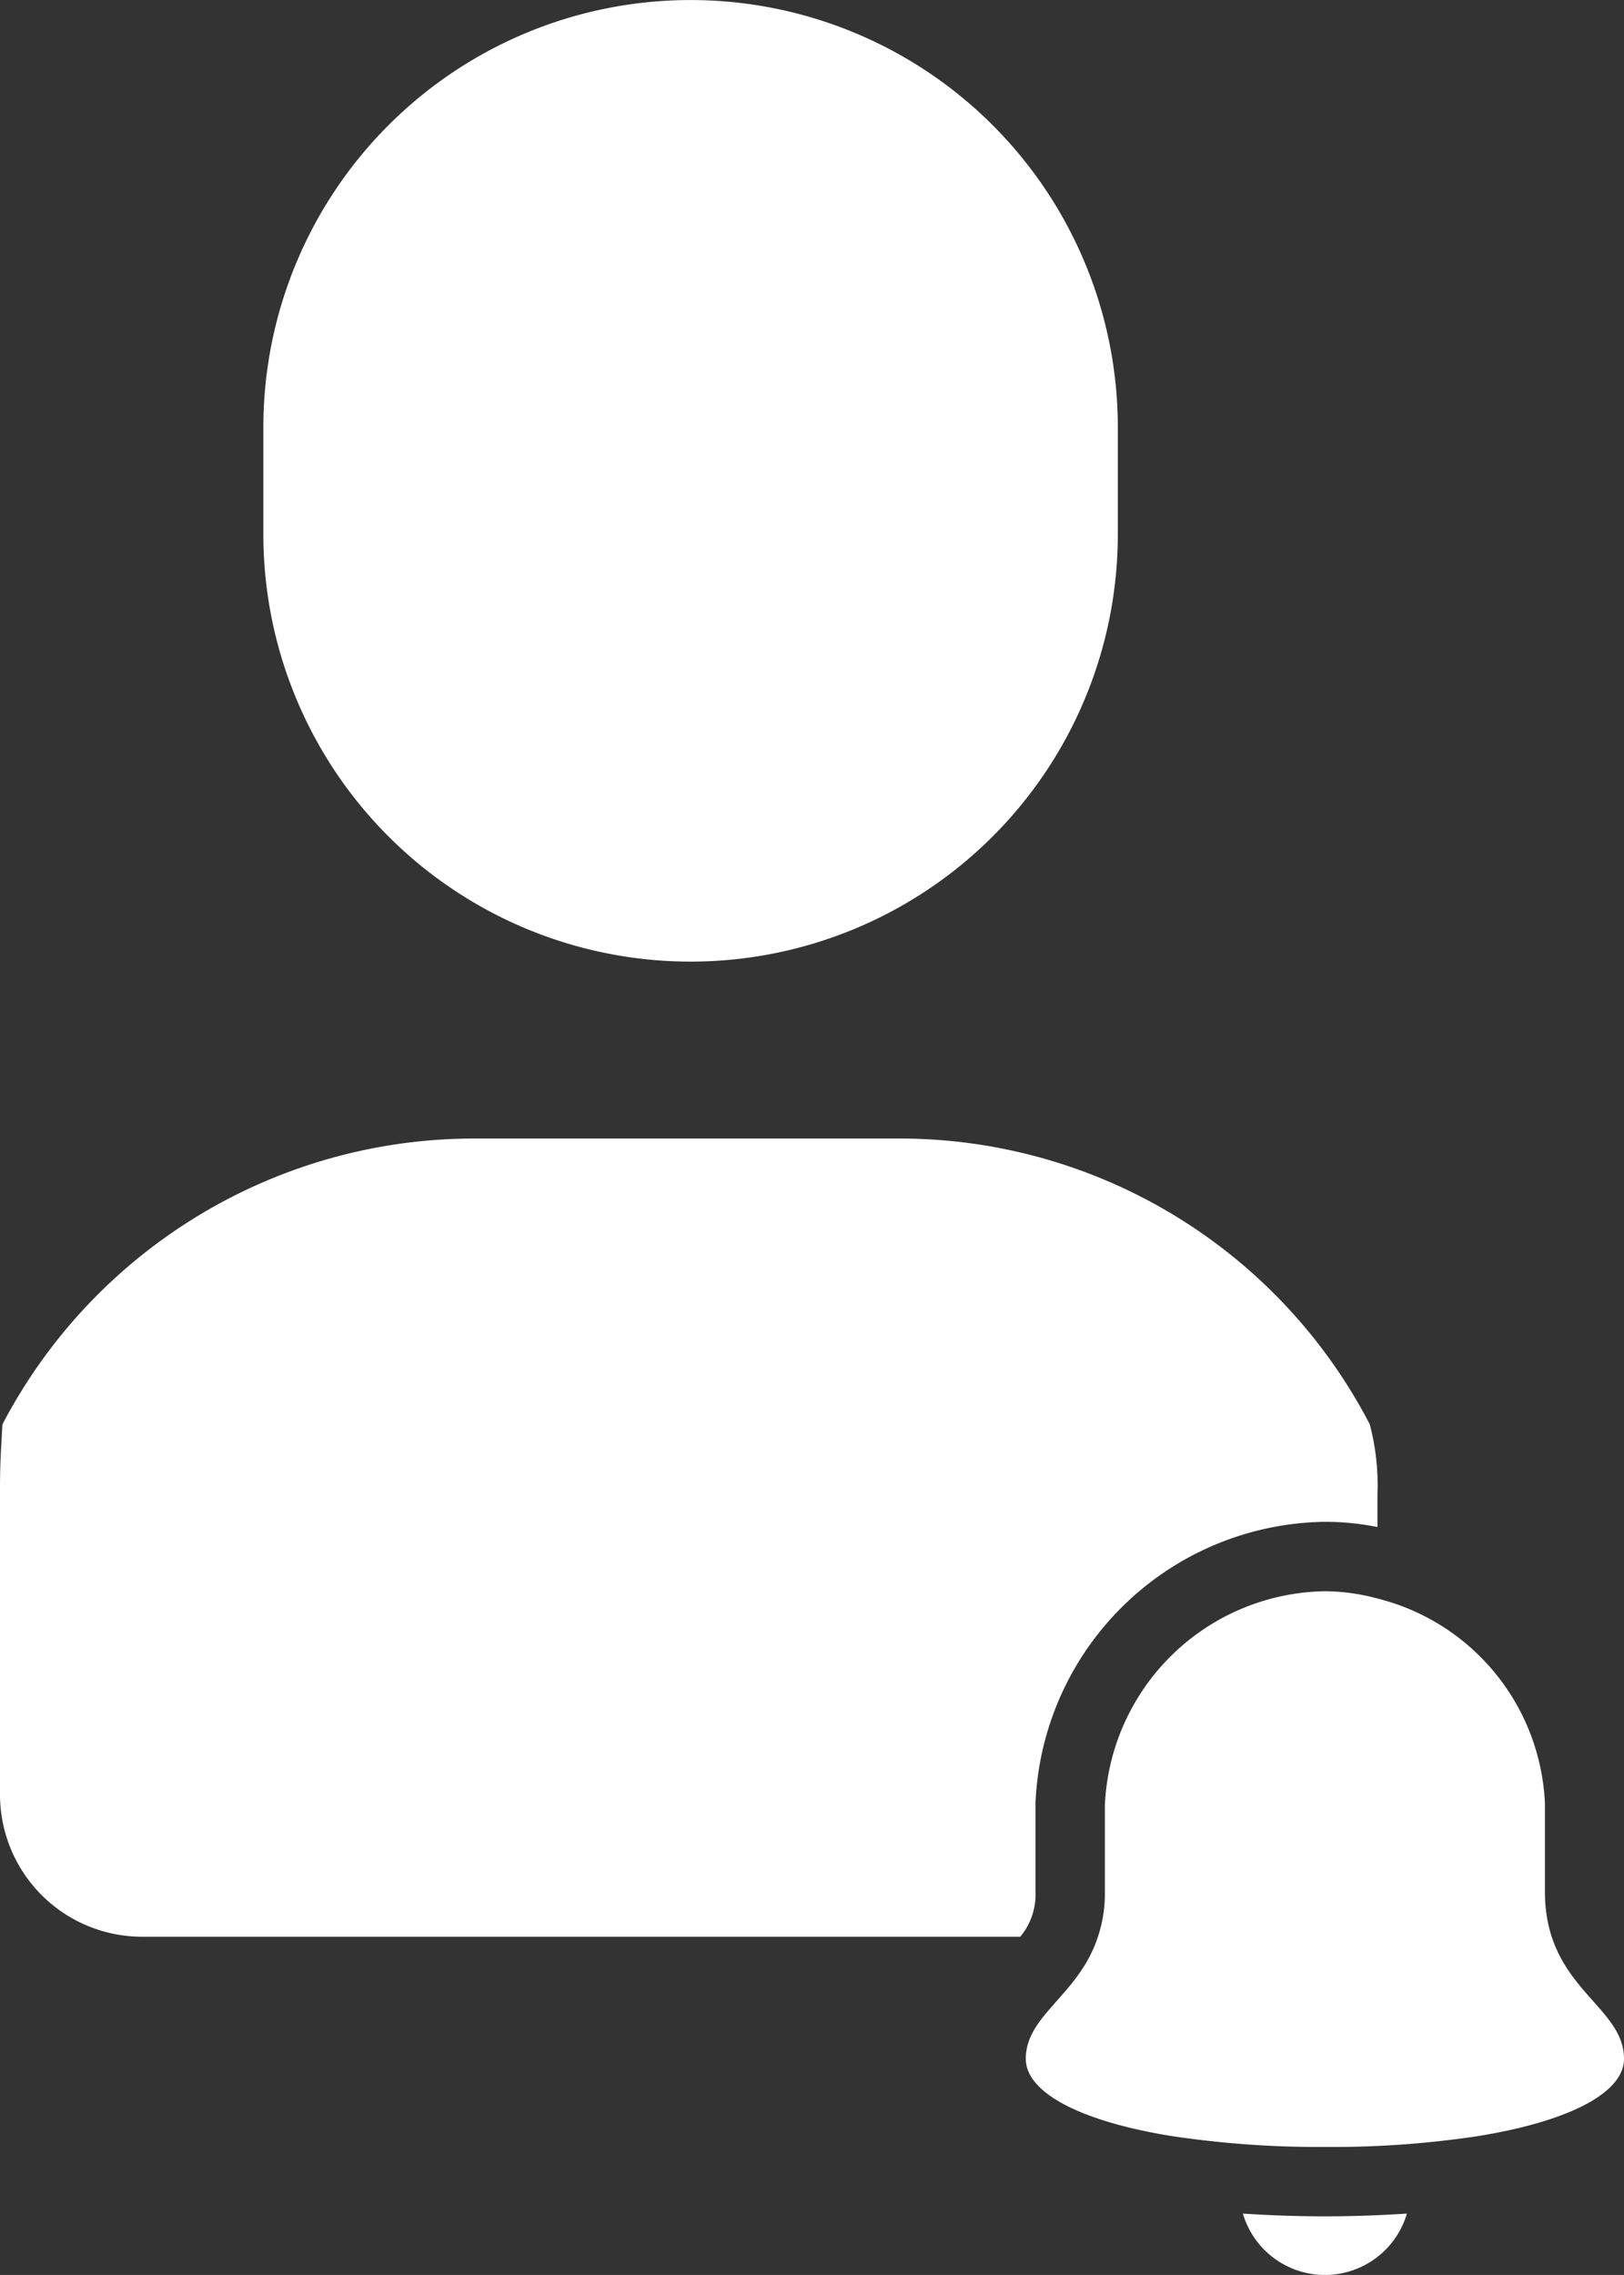 <svg xmlns="http://www.w3.org/2000/svg" width="46.83" height="65.58" viewBox="0 0 46.83 65.58">
  <rect x="0" y="0" width="46.83" height="65.58" fill="#333333" stroke="none"/>
  <g id="Group_1962" data-name="Group 1962" transform="translate(-1220.59 -996.93)">
    <g id="Group_1956" data-name="Group 1956">
      <path id="Path_190" data-name="Path 190" d="M1228.184,1009.251a12.32,12.32,0,1,1,24.64,0v3.079a12.32,12.32,0,1,1-24.64,0Z" fill="#fff"/>
      <path id="Path_788" data-name="Path 788" d="M1260.31,1040.02v.93a7.486,7.486,0,0,0-1.5-.15h-.05a8.464,8.464,0,0,0-8.31,8.1v2.56a1.9,1.9,0,0,1-.44,1.3h-25.34a4.1,4.1,0,0,1-4.08-4.08v-8.66c0-.63,0-.85.07-2.03a15.354,15.354,0,0,1,13.55-8.24h12.32a15.278,15.278,0,0,1,13.56,8.24A6.917,6.917,0,0,1,1260.31,1040.02Z" fill="#fff"/>
    </g>
    <g id="bell">
      <g id="Path_786" data-name="Path 786">
        <path id="Path_789" data-name="Path 789" d="M1261.16,1060.74a2.465,2.465,0,0,1-4.73,0c.75.05,1.54.08,2.36.08S1260.41,1060.79,1261.16,1060.74Z" fill="#fff"/>
      </g>
      <g id="Path_787" data-name="Path 787">
        <path id="Path_790" data-name="Path 790" d="M1267.42,1056.28c0,.97-1.56,1.8-4.23,2.23a28.14,28.14,0,0,1-4.4.31,28.527,28.527,0,0,1-4.45-.32c-2.63-.43-4.17-1.26-4.17-2.22,0-1.27,1.53-1.83,2.08-3.52a3.9,3.9,0,0,0,.2-1.3v-2.48a6.452,6.452,0,0,1,6.34-6.18,5.872,5.872,0,0,1,1.52.21,6.38,6.38,0,0,1,4.83,5.91v2.54C1265.14,1054.24,1267.42,1054.73,1267.42,1056.28Z" fill="#fff"/>
      </g>
    </g>
  </g>
</svg>
